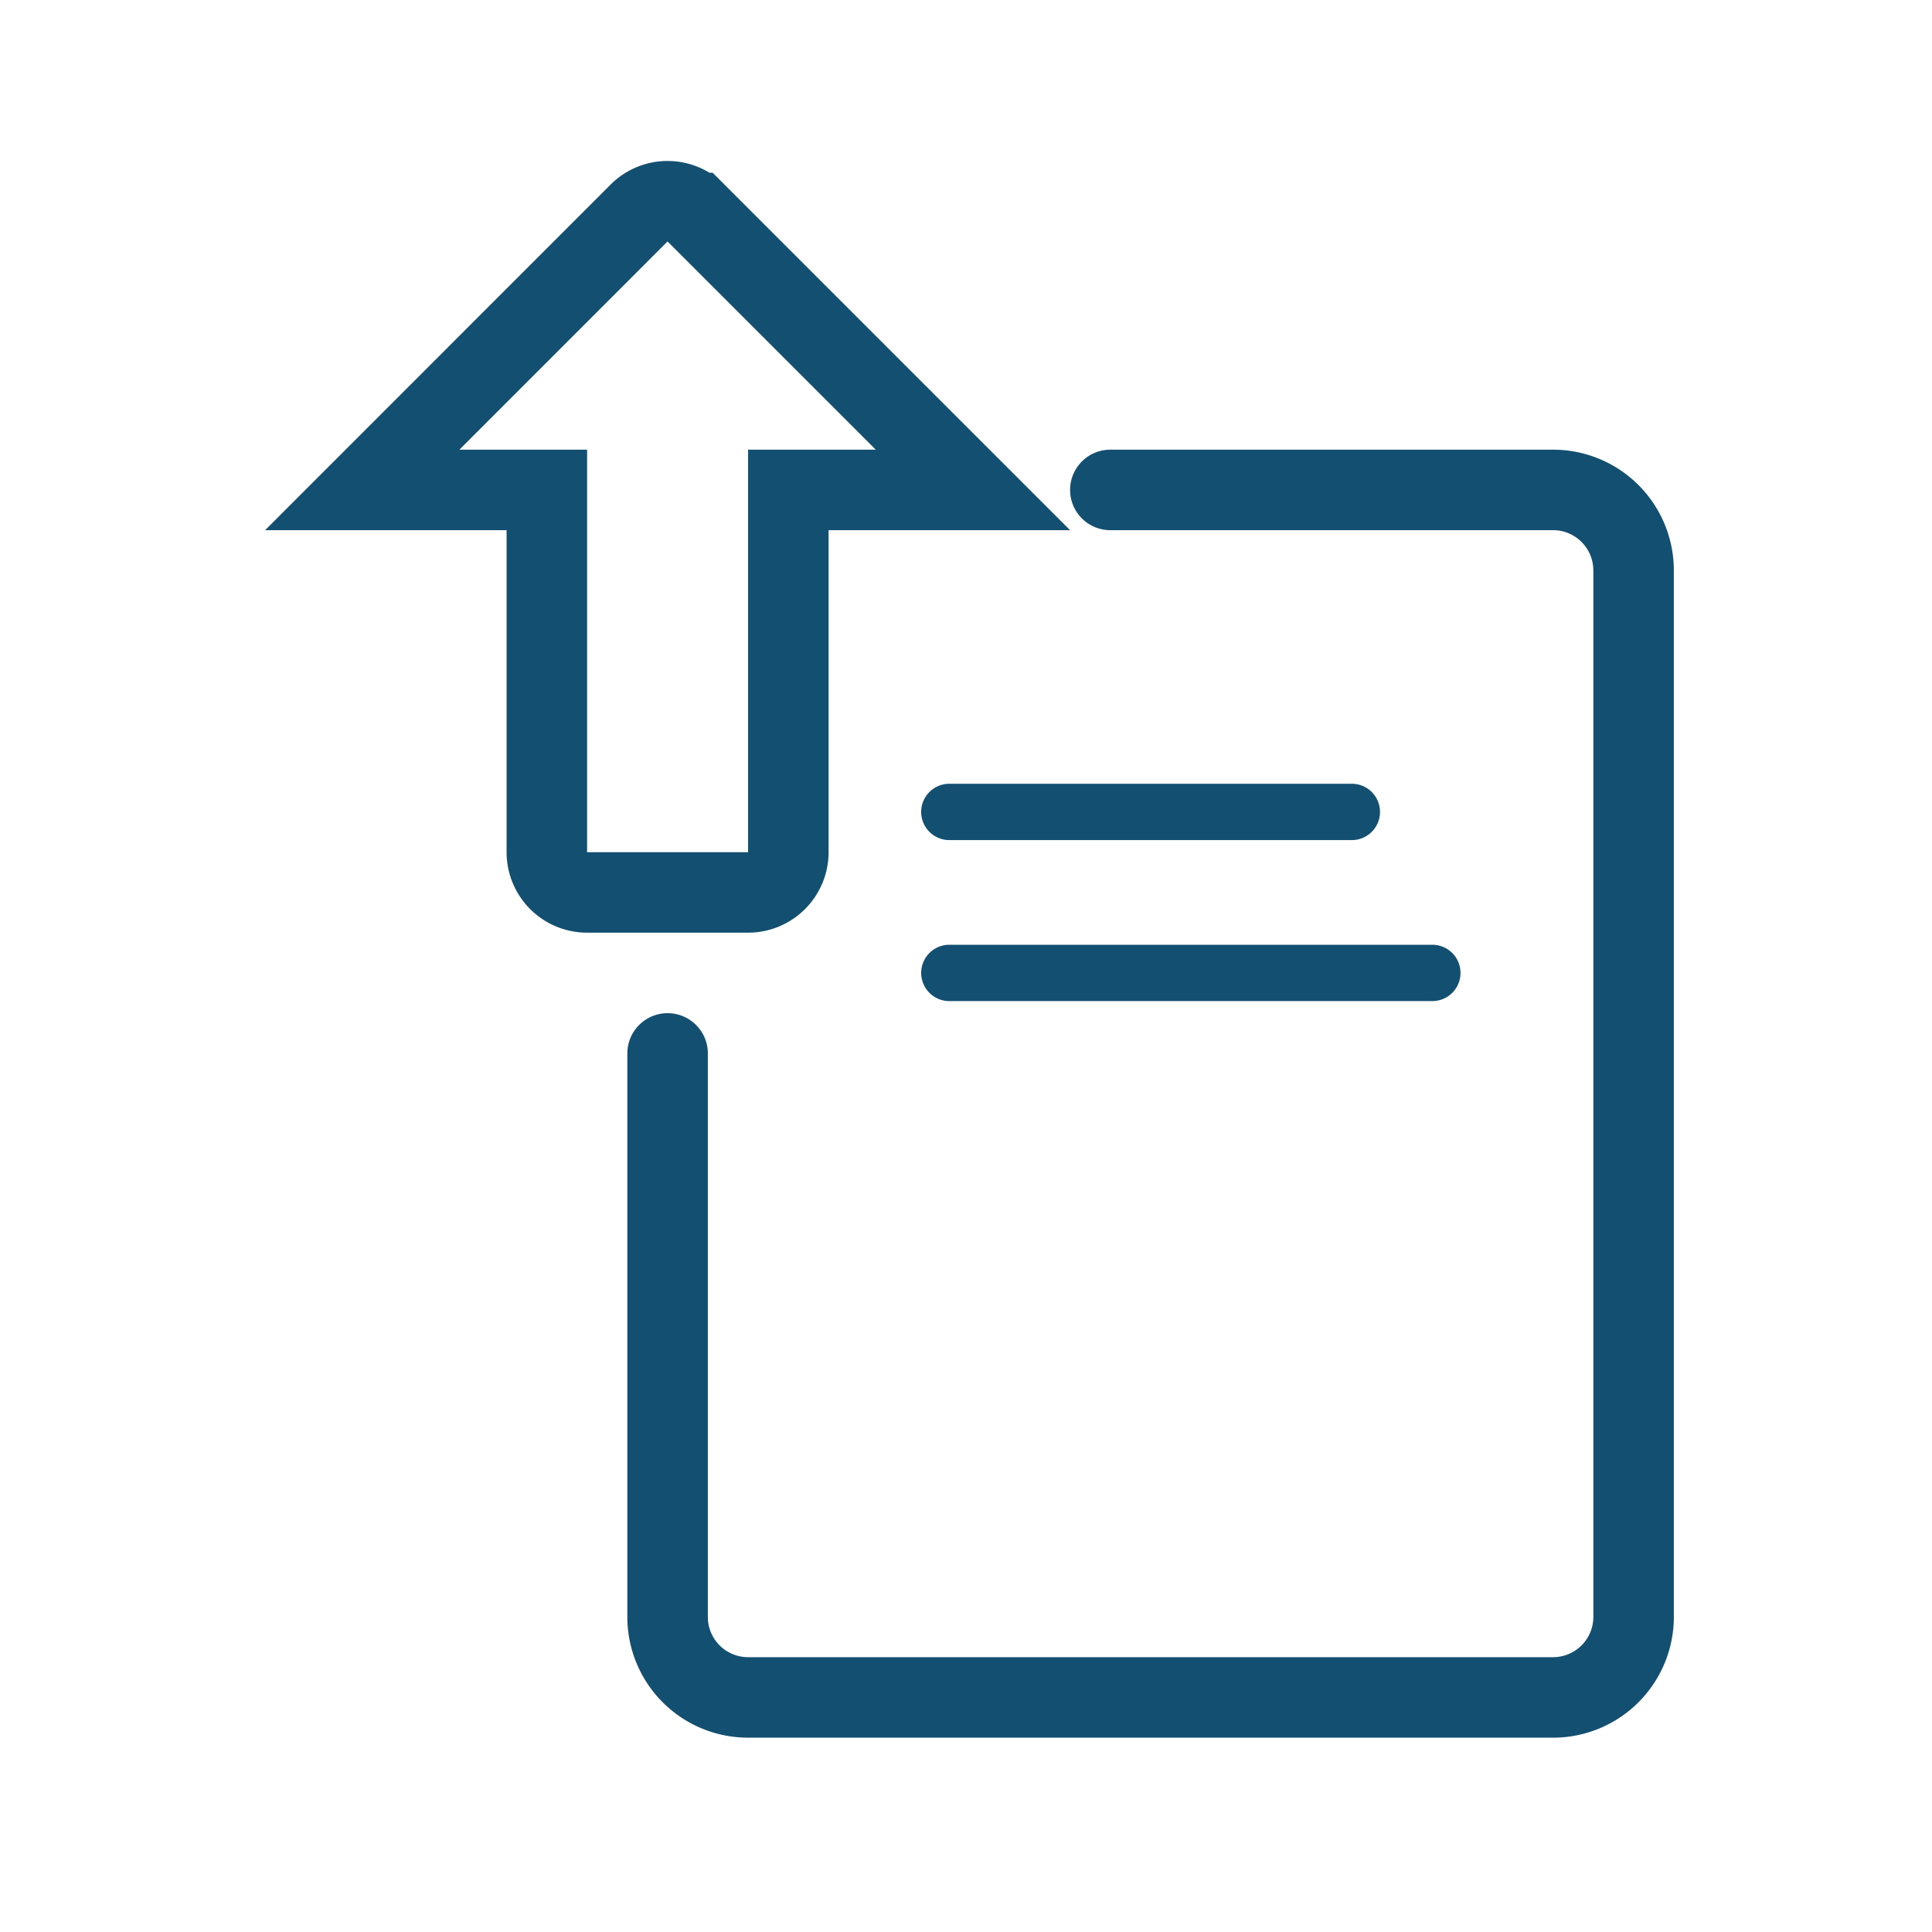 <svg xmlns="http://www.w3.org/2000/svg" width="24" height="24" viewBox="0 0 24 24">
    <g fill="none" fill-rule="evenodd" stroke="#134F70">
        <path stroke-linecap="round" d="M13.793 6.086h5.5a1 1 0 0 1 1 1v13a1 1 0 0 1-1 1h-10a1 1 0 0 1-1-1v-7"/>
        <path d="M4.5 6.086h2.293v4.5a.5.5 0 0 0 .5.5h2a.5.5 0 0 0 .5-.5v-4.5h2.293l-3.44-3.44a.5.5 0 0 0-.707 0L4.5 6.086z"/>
        <path stroke-linecap="round" stroke-width=".7" d="M11.793 10.086h5M11.793 12.086h6"/>
    </g>
</svg>
